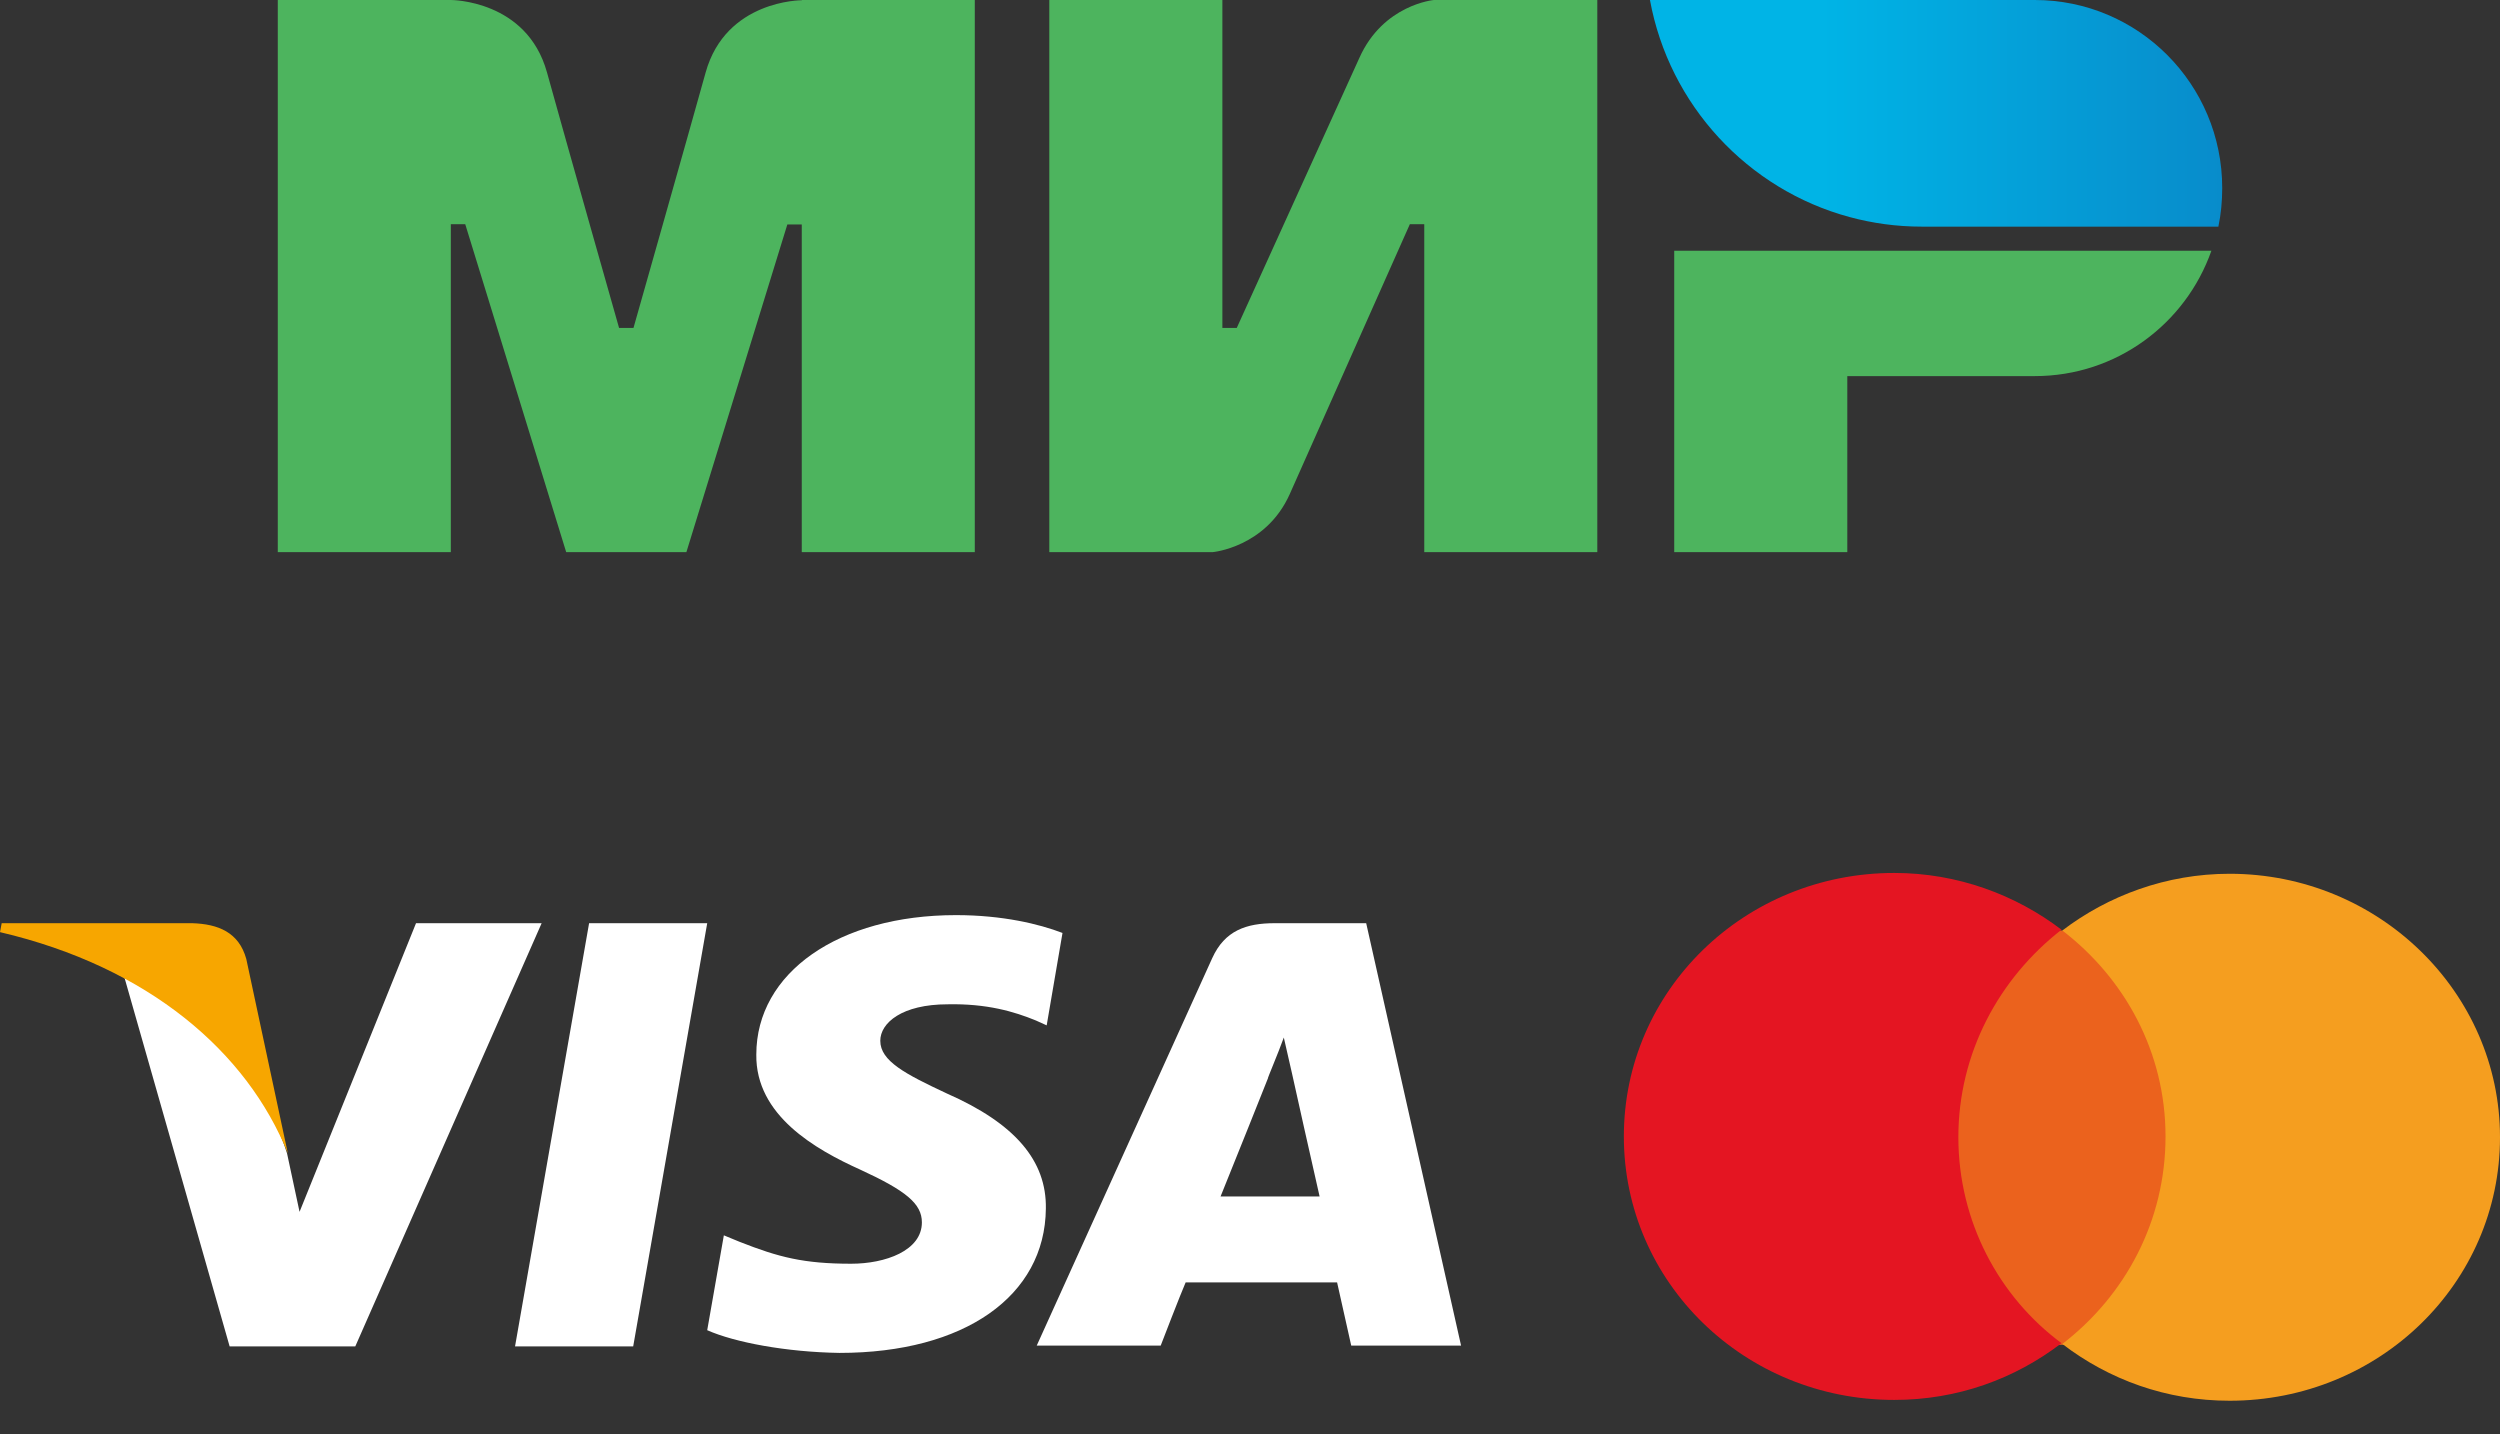 <svg width="61" height="35" viewBox="0 0 61 35" fill="none" xmlns="http://www.w3.org/2000/svg">
<rect x="0" y="0" width="61" height="35" fill="#333333" stroke="none"/>
<path d="M12.567 32.852L14.374 22.526H17.256L15.45 32.852H12.567Z" fill="white"/>
<path d="M25.925 22.764C25.357 22.546 24.463 22.329 23.326 22.329C20.464 22.329 18.454 23.733 18.454 25.731C18.434 27.215 19.896 28.046 20.992 28.54C22.108 29.054 22.494 29.371 22.494 29.826C22.494 30.518 21.601 30.835 20.768 30.835C19.611 30.835 19.002 30.677 18.048 30.301L17.662 30.142L17.256 32.457C17.926 32.754 19.185 32.991 20.484 33.011C23.529 33.011 25.499 31.626 25.519 29.49C25.539 28.322 24.768 27.413 23.103 26.681C22.088 26.206 21.479 25.889 21.479 25.395C21.479 24.96 22.007 24.505 23.123 24.505C24.078 24.485 24.748 24.683 25.276 24.9L25.539 25.019L25.925 22.764Z" fill="white"/>
<path d="M33.335 22.526H31.102C30.412 22.526 29.884 22.704 29.579 23.377L25.296 32.833H28.321C28.321 32.833 28.808 31.567 28.93 31.29C29.255 31.29 32.198 31.29 32.625 31.29C32.706 31.646 32.97 32.833 32.97 32.833H35.65L33.335 22.526ZM29.782 29.193C30.026 28.599 30.94 26.305 30.94 26.305C30.919 26.325 31.183 25.711 31.325 25.316L31.528 26.206C31.528 26.206 32.077 28.678 32.198 29.193H29.782Z" fill="white"/>
<path d="M10.151 22.526L7.309 29.569L7.004 28.144C6.497 26.483 4.852 24.702 3.025 23.812L5.603 32.852H8.669L13.216 22.526H10.151Z" fill="white"/>
<path d="M4.69 22.526H0.041L0 22.744C3.634 23.595 6.03 25.672 7.024 28.144L6.009 23.397C5.827 22.744 5.319 22.546 4.69 22.526Z" fill="#F7A600"/>
<path d="M53.204 22.704H47.418V32.813H53.204V22.704Z" fill="#EB621D"/>
<path d="M47.784 27.749C47.784 25.692 48.778 23.872 50.301 22.685C49.184 21.834 47.763 21.3 46.22 21.3C42.566 21.3 39.622 24.168 39.622 27.729C39.622 31.29 42.566 34.158 46.22 34.158C47.763 34.158 49.164 33.644 50.301 32.773C48.778 31.646 47.784 29.806 47.784 27.749Z" fill="#E41522"/>
<path d="M61 27.749C61 31.309 58.056 34.178 54.402 34.178C52.859 34.178 51.458 33.663 50.321 32.793C51.864 31.606 52.839 29.786 52.839 27.729C52.839 25.672 51.844 23.872 50.321 22.704C51.438 21.854 52.859 21.32 54.402 21.32C58.036 21.32 61 24.208 61 27.749Z" fill="#F59E1F"/>
<path fill-rule="evenodd" clip-rule="evenodd" d="M19.563 2.56314e-07V0.006C19.557 0.006 17.709 2.24416e-07 17.217 1.771C16.765 3.394 15.492 7.877 15.457 8.001H15.105C15.105 8.001 13.803 3.418 13.346 1.765C12.854 -0.006 11 2.56314e-07 11 2.56314e-07H6.778V13.472H11V5.471H11.176H11.352L13.815 13.472H16.748L19.211 5.477H19.563V13.472H23.785V2.56314e-07H19.563Z" fill="#4DB45E"/>
<path fill-rule="evenodd" clip-rule="evenodd" d="M34.986 0C34.986 0 33.749 0.112 33.169 1.412L30.177 8.001H29.826V0H25.603V13.472H29.591C29.591 13.472 30.887 13.354 31.468 12.06L34.4 5.471H34.752V13.472H38.974V0H34.986Z" fill="#4DB45E"/>
<path fill-rule="evenodd" clip-rule="evenodd" d="M40.851 6.118V13.472H45.074V9.177H49.648C51.642 9.177 53.331 7.901 53.958 6.118H40.851Z" fill="#4DB45E"/>
<path fill-rule="evenodd" clip-rule="evenodd" d="M49.648 0H40.259C40.728 2.565 42.646 4.624 45.126 5.295C45.689 5.448 46.282 5.53 46.892 5.53H54.128C54.193 5.224 54.222 4.912 54.222 4.589C54.222 2.053 52.175 0 49.648 0Z" fill="url(#paint0_linear_738_23)"/>
<defs>
<linearGradient id="paint0_linear_738_23" x1="40.259" y1="2.765" x2="54.222" y2="2.765" gradientUnits="userSpaceOnUse">
<stop offset="0.3" stop-color="#00B4E6"/>
<stop offset="1" stop-color="#088CCB"/>
</linearGradient>
</defs>
</svg>
